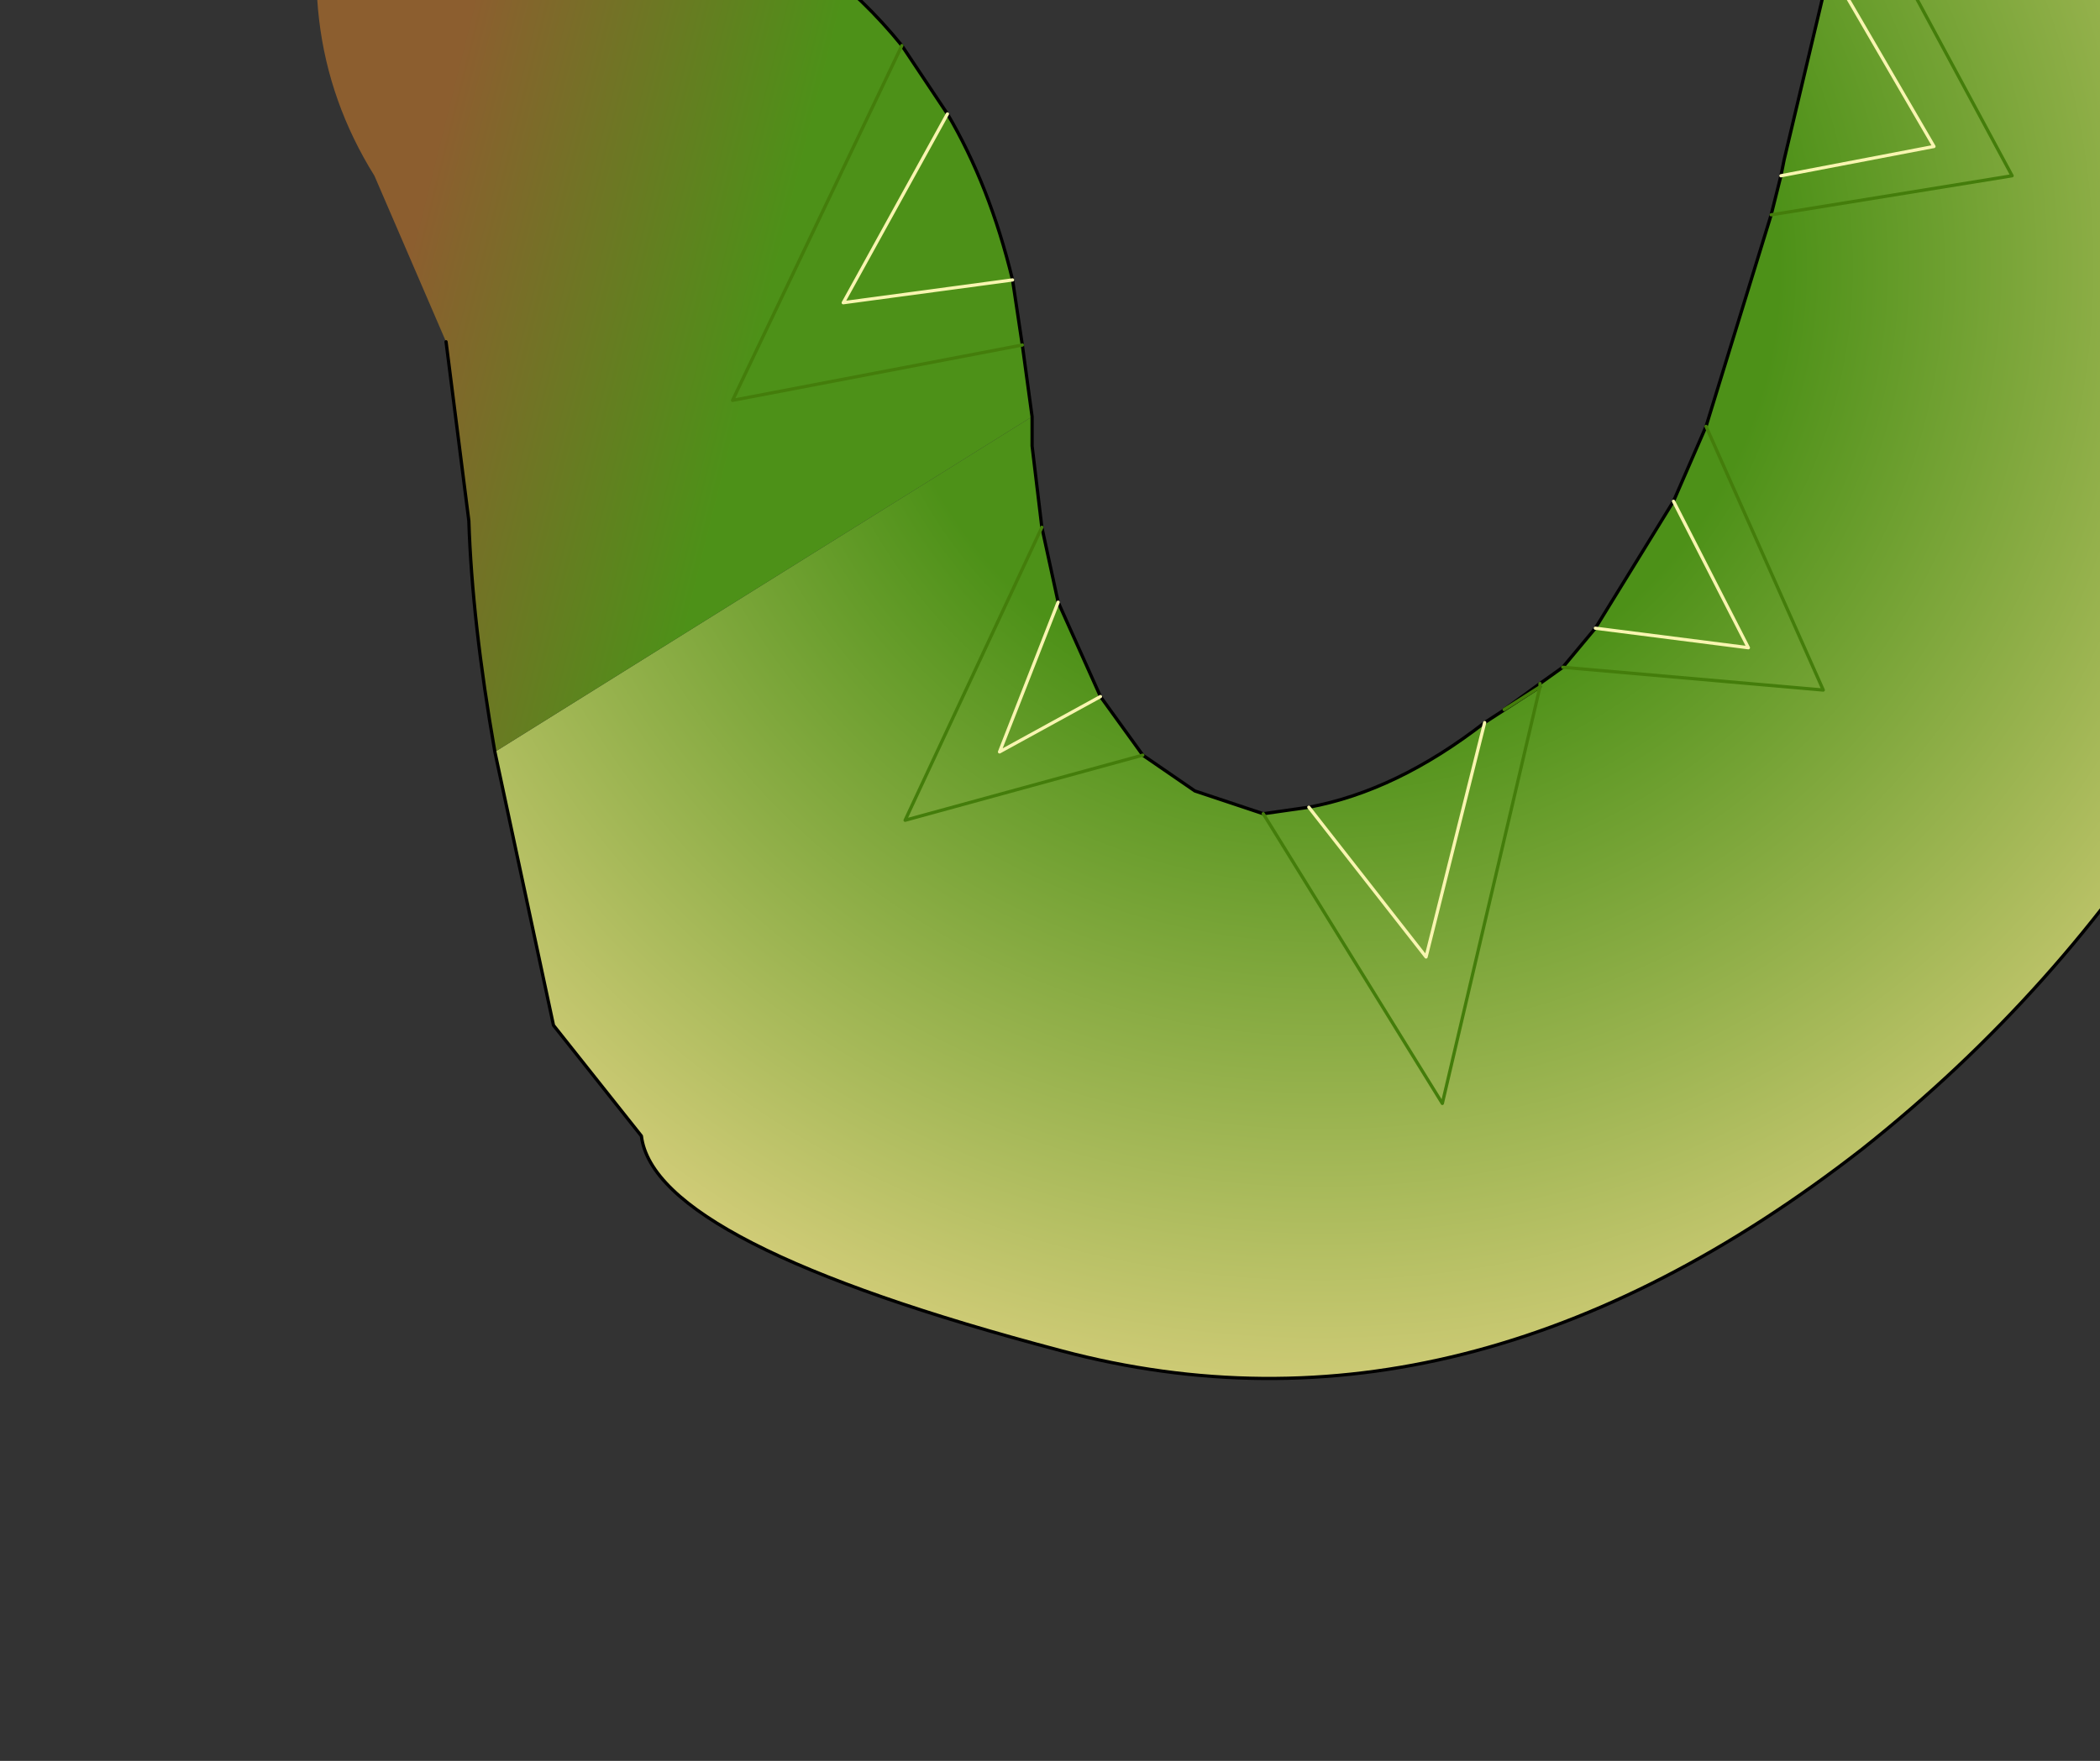 <?xml version="1.0" encoding="UTF-8" standalone="no"?>
<svg xmlns:xlink="http://www.w3.org/1999/xlink" height="27.05px" width="32.25px" xmlns="http://www.w3.org/2000/svg">
  <rect width="100%" height="100%" fill="#333333" stroke="none"/>
  <g transform="matrix(1.0, 0.0, 0.0, 1.0, 0.0, 0.0)">
    <path d="M23.1 10.9 L23.65 10.5 24.0 10.25 24.5 9.65 25.7 7.7 26.2 6.55 27.2 3.3 27.35 2.7 27.4 2.45 28.1 -0.5 28.45 -1.85 Q29.15 -4.05 29.85 -4.8 31.1 -6.15 32.2 -5.8 38.6 -3.5 36.65 4.7 34.65 12.85 28.6 17.65 22.5 22.4 16.3 20.75 10.05 19.1 9.85 17.45 L8.5 15.75 7.6 11.55 15.85 6.4 15.85 6.85 16.0 8.1 16.25 9.25 16.9 10.7 17.55 11.6 18.35 12.15 19.4 12.5 20.1 12.4 Q21.45 12.15 22.8 11.1 L23.65 10.55 23.1 10.9 M28.1 -0.5 L29.7 2.25 27.35 2.7 29.7 2.25 28.1 -0.5 M26.2 6.55 L28.0 10.6 24.0 10.25 28.0 10.6 26.2 6.55 M23.65 10.5 L23.65 10.55 23.65 10.5 M25.7 7.7 L26.85 9.95 24.5 9.65 26.85 9.95 25.7 7.7 M23.65 10.55 L22.15 16.95 19.4 12.5 22.15 16.95 23.65 10.55 M28.45 -1.85 L30.9 2.7 27.2 3.3 30.9 2.7 28.45 -1.85 M22.8 11.1 L21.9 14.7 20.1 12.4 21.9 14.7 22.8 11.1 M16.9 10.7 L15.35 11.55 16.25 9.25 15.35 11.55 16.9 10.7 M17.55 11.6 L13.9 12.6 16.0 8.1 13.9 12.6 17.55 11.6" fill="url(#gradient0)" fill-rule="evenodd" stroke="none"/>
    <path d="M7.6 11.55 Q7.25 9.55 7.2 8.0 L6.85 5.25 5.75 2.7 Q4.35 0.45 5.15 -2.4 L6.7 -2.45 Q11.55 -2.15 13.85 0.7 L14.55 1.75 Q15.2 2.85 15.55 4.3 L15.7 5.3 15.85 6.4 7.6 11.55 M15.55 4.3 L12.95 4.65 14.55 1.75 12.95 4.65 15.55 4.3 M15.7 5.3 L11.25 6.15 13.85 0.7 11.25 6.15 15.7 5.3" fill="url(#gradient1)" fill-rule="evenodd" stroke="none"/>
    <path d="M23.1 10.9 L23.65 10.5 24.0 10.25 24.5 9.65 25.7 7.7 26.2 6.55 27.2 3.3 27.35 2.7 27.4 2.45 28.1 -0.5 28.45 -1.85 Q29.15 -4.05 29.85 -4.8 31.1 -6.15 32.2 -5.8 38.6 -3.5 36.65 4.7 34.65 12.85 28.6 17.65 22.5 22.4 16.3 20.75 10.05 19.1 9.85 17.45 L8.5 15.75 7.6 11.55 Q7.25 9.55 7.2 8.0 L6.85 5.25 M5.15 -2.4 L6.7 -2.45 Q11.55 -2.15 13.85 0.7 L14.55 1.75 Q15.2 2.85 15.55 4.3 L15.7 5.3 15.85 6.4 15.85 6.85 16.0 8.1 16.25 9.25 16.9 10.7 17.55 11.6 18.35 12.15 19.4 12.5 20.1 12.4 Q21.45 12.15 22.8 11.1 L23.65 10.55" fill="none" stroke="#000000" stroke-linecap="round" stroke-linejoin="round" stroke-width="0.05"/>
    <path d="M23.65 10.55 L23.1 10.9 M23.65 10.55 L23.65 10.5 M24.0 10.25 L28.0 10.6 26.2 6.55 M27.2 3.3 L30.9 2.7 28.45 -1.85 M19.4 12.5 L22.15 16.95 23.65 10.55 M13.85 0.7 L11.25 6.15 15.7 5.3 M16.0 8.1 L13.9 12.6 17.55 11.6" fill="none" stroke="#447d0b" stroke-linecap="round" stroke-linejoin="round" stroke-width="0.05"/>
    <path d="M27.35 2.7 L29.7 2.25 28.1 -0.5 M24.5 9.65 L26.85 9.95 25.7 7.7 M20.1 12.4 L21.9 14.7 22.8 11.1 M14.55 1.75 L12.95 4.65 15.55 4.3 M16.25 9.25 L15.35 11.55 16.9 10.7" fill="none" stroke="#f8f5b0" stroke-linecap="round" stroke-linejoin="round" stroke-width="0.05"/>
  </g>
  <defs>
    <radialGradient cx="0" cy="0" fx="12.8" fy="0" gradientTransform="matrix(0.025, 0.0, 0.0, 0.025, 20.2, 4.1)" gradientUnits="userSpaceOnUse" id="gradient0" r="819.2" spreadMethod="pad">
      <stop offset="0.337" stop-color="#4d9118"/>
      <stop offset="1.0" stop-color="#f7dd93"/>
    </radialGradient>
    <linearGradient gradientTransform="matrix(-0.005, -0.001, 0.002, -0.008, 10.75, 3.25)" gradientUnits="userSpaceOnUse" id="gradient1" spreadMethod="pad" x1="-819.2" x2="819.2">
      <stop offset="0.337" stop-color="#4d9118"/>
      <stop offset="1.0" stop-color="#8c5e2f"/>
    </linearGradient>
  </defs>
</svg>
